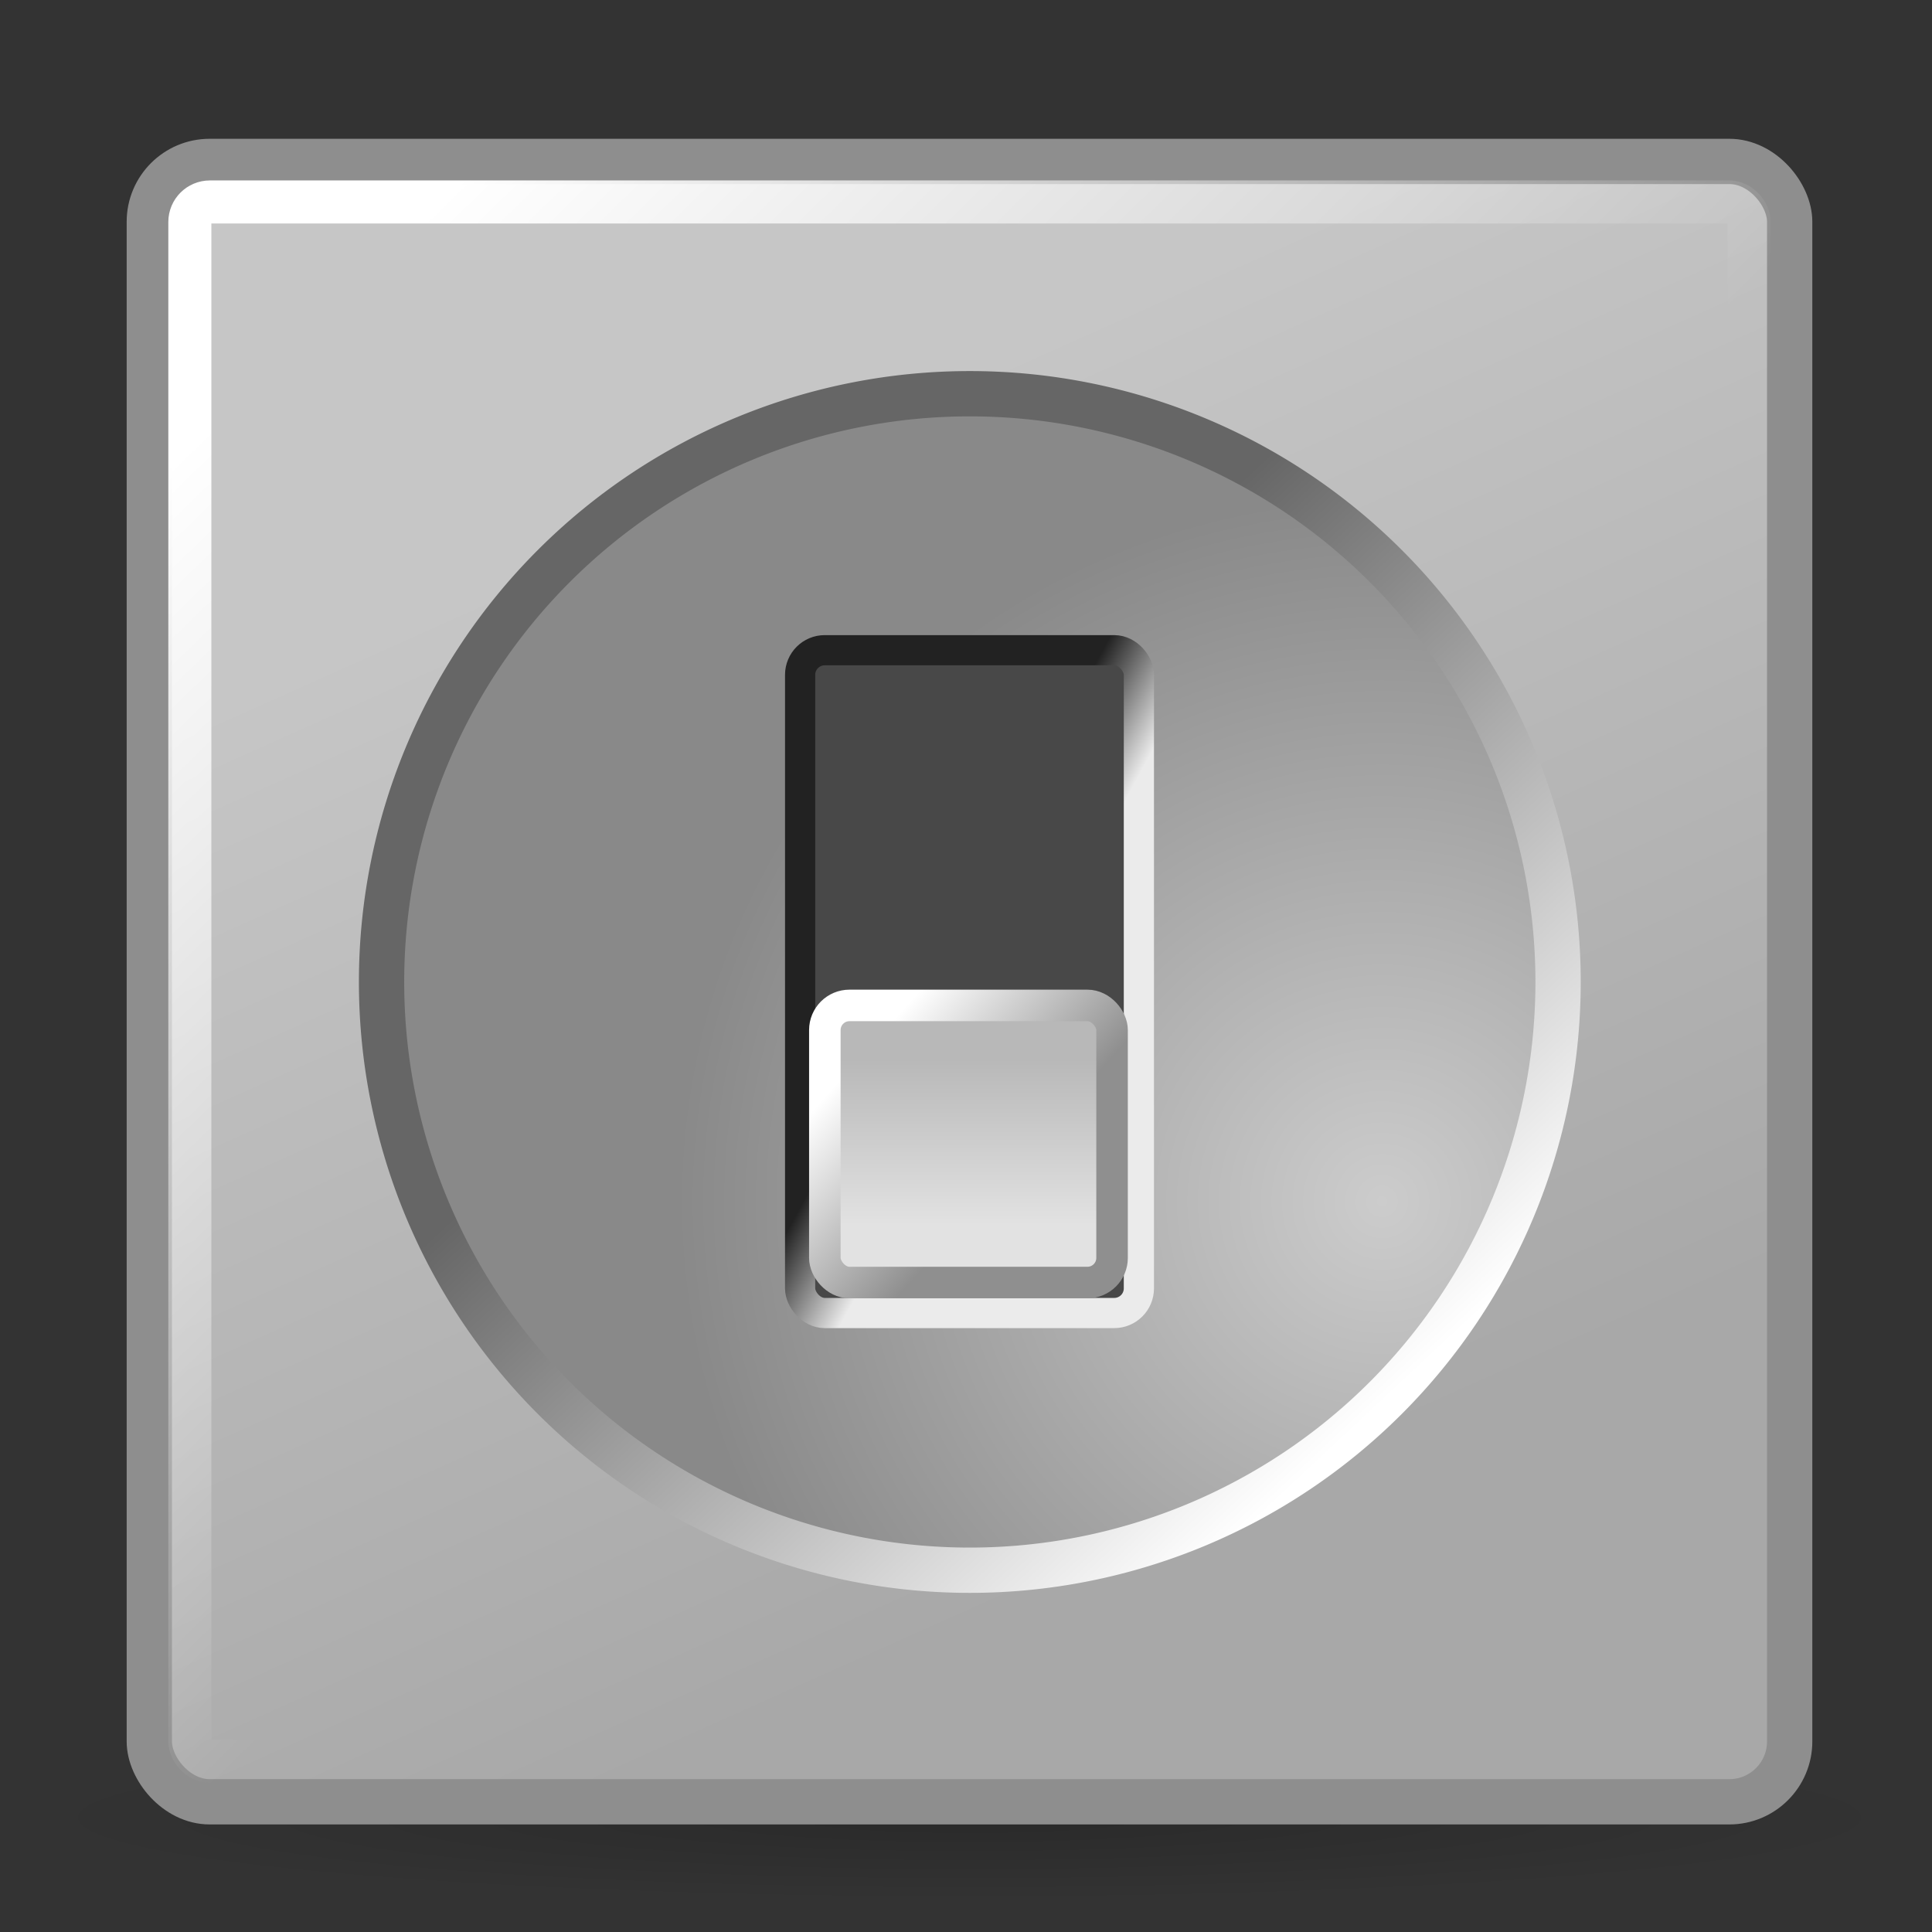 <?xml version="1.0" encoding="UTF-8" standalone="no"?>
<!-- Created with Inkscape (http://www.inkscape.org/) -->
<svg
   xmlns:dc="http://purl.org/dc/elements/1.1/"
   xmlns:cc="http://web.resource.org/cc/"
   xmlns:rdf="http://www.w3.org/1999/02/22-rdf-syntax-ns#"
   xmlns:svg="http://www.w3.org/2000/svg"
   xmlns="http://www.w3.org/2000/svg"
   xmlns:xlink="http://www.w3.org/1999/xlink"
   xmlns:sodipodi="http://inkscape.sourceforge.net/DTD/sodipodi-0.dtd"
   xmlns:inkscape="http://www.inkscape.org/namespaces/inkscape"
   width="128px"
   height="128px"
   id="svg2"
   sodipodi:version="0.32"
   inkscape:version="0.42.2"
   sodipodi:docbase="/home/silvestre/Desktop/Nuovo!/scalable/apps"
   sodipodi:docname="boot.svg">
  <rect width="100%" height="100%" fill="#333333" stroke="none"/>
  <defs
     id="defs4">
    <linearGradient
       inkscape:collect="always"
       id="linearGradient2096">
      <stop
         style="stop-color:#b8b8b8;stop-opacity:1"
         offset="0"
         id="stop2098" />
      <stop
         style="stop-color:#e2e2e2;stop-opacity:1"
         offset="1"
         id="stop2100" />
    </linearGradient>
    <linearGradient
       inkscape:collect="always"
       id="linearGradient2088">
      <stop
         style="stop-color:#ffffff;stop-opacity:1"
         offset="0"
         id="stop2090" />
      <stop
         style="stop-color:#8f8f8f;stop-opacity:1"
         offset="1"
         id="stop2092" />
    </linearGradient>
    <linearGradient
       inkscape:collect="always"
       id="linearGradient2078">
      <stop
         style="stop-color:#222222;stop-opacity:1"
         offset="0"
         id="stop2080" />
      <stop
         style="stop-color:#ebebeb;stop-opacity:1"
         offset="1"
         id="stop2082" />
    </linearGradient>
    <linearGradient
       inkscape:collect="always"
       id="linearGradient2841">
      <stop
         style="stop-color:#000000;stop-opacity:0.181"
         offset="0"
         id="stop2843" />
      <stop
         style="stop-color:#000000;stop-opacity:0;"
         offset="1"
         id="stop2845" />
    </linearGradient>
    <linearGradient
       inkscape:collect="always"
       id="linearGradient2811">
      <stop
         style="stop-color:#c6c6c6;stop-opacity:1"
         offset="0"
         id="stop2813" />
      <stop
         style="stop-color:#a8a8a8;stop-opacity:1"
         offset="1"
         id="stop2815" />
    </linearGradient>
    <linearGradient
       inkscape:collect="always"
       id="linearGradient2055">
      <stop
         style="stop-color:#cccccc;stop-opacity:1"
         offset="0"
         id="stop2057" />
      <stop
         style="stop-color:#898989;stop-opacity:1"
         offset="1"
         id="stop2059" />
    </linearGradient>
    <linearGradient
       inkscape:collect="always"
       id="linearGradient2047">
      <stop
         style="stop-color:#ffffff;stop-opacity:1;"
         offset="0"
         id="stop2049" />
      <stop
         style="stop-color:#666666;stop-opacity:1"
         offset="1"
         id="stop2051" />
    </linearGradient>
    <linearGradient
       inkscape:collect="always"
       id="linearGradient2037">
      <stop
         style="stop-color:#ffffff;stop-opacity:1;"
         offset="0"
         id="stop2039" />
      <stop
         style="stop-color:#ffffff;stop-opacity:0;"
         offset="1"
         id="stop2041" />
    </linearGradient>
    <radialGradient
       inkscape:collect="always"
       xlink:href="#linearGradient2841"
       id="radialGradient2859"
       gradientUnits="userSpaceOnUse"
       gradientTransform="matrix(1,0,0,8.839779e-2,0,109.766)"
       cx="65.208"
       cy="120.41"
       fx="65.208"
       fy="120.41"
       r="62.447" />
    <linearGradient
       inkscape:collect="always"
       xlink:href="#linearGradient2811"
       id="linearGradient2861"
       gradientUnits="userSpaceOnUse"
       x1="33.121"
       y1="37.606"
       x2="64.345"
       y2="107.299" />
    <linearGradient
       inkscape:collect="always"
       xlink:href="#linearGradient2037"
       id="linearGradient2863"
       gradientUnits="userSpaceOnUse"
       x1="18.976"
       y1="22.426"
       x2="64.345"
       y2="69.003" />
    <radialGradient
       inkscape:collect="always"
       xlink:href="#linearGradient2055"
       id="radialGradient2865"
       gradientUnits="userSpaceOnUse"
       gradientTransform="matrix(1.154,2.561518e-16,-2.561518e-16,1.154,-10.118,-11.114)"
       cx="74.885"
       cy="73.896"
       fx="74.885"
       fy="73.896"
       r="29.739" />
    <linearGradient
       inkscape:collect="always"
       xlink:href="#linearGradient2047"
       id="linearGradient2867"
       gradientUnits="userSpaceOnUse"
       x1="76.65"
       y1="83.641"
       x2="51.039"
       y2="56.256" />
    <linearGradient
       inkscape:collect="always"
       xlink:href="#linearGradient2078"
       id="linearGradient2084"
       x1="62.811"
       y1="61.44"
       x2="68.16"
       y2="64.345"
       gradientUnits="userSpaceOnUse" />
    <linearGradient
       inkscape:collect="always"
       xlink:href="#linearGradient2088"
       id="linearGradient2094"
       x1="57.2"
       y1="69.247"
       x2="66.471"
       y2="77.542"
       gradientUnits="userSpaceOnUse" />
    <linearGradient
       inkscape:collect="always"
       xlink:href="#linearGradient2096"
       id="linearGradient2102"
       x1="62.811"
       y1="69.491"
       x2="62.811"
       y2="80.48"
       gradientUnits="userSpaceOnUse" />
  </defs>
  <sodipodi:namedview
     id="base"
     pagecolor="#ffffff"
     bordercolor="#666666"
     borderopacity="1.0"
     inkscape:pageopacity="0.0"
     inkscape:pageshadow="2"
     inkscape:zoom="2.9296875"
     inkscape:cx="64.000000"
     inkscape:cy="64.000000"
     inkscape:document-units="px"
     inkscape:current-layer="g2819"
     inkscape:window-width="766"
     inkscape:window-height="512"
     inkscape:window-x="202"
     inkscape:window-y="195" />
  <g
     inkscape:label="Layer 1"
     inkscape:groupmode="layer"
     id="layer1">
    <g
       id="g2849"
       transform="translate(-0.976,0)">
      <path
         d="M 127.655 120.41 A 62.447 5.52 0 1 1  2.76,120.41 A 62.447 5.52 0 1 1  127.655 120.41 z"
         sodipodi:ry="5.5202155"
         sodipodi:rx="62.447441"
         sodipodi:cy="120.40971"
         sodipodi:cx="65.207550"
         id="path2839"
         style="opacity:1;color:#000000;fill:url(#radialGradient2859);fill-opacity:1;fill-rule:evenodd;stroke:none;stroke-width:2;stroke-linecap:round;stroke-linejoin:round;marker:none;marker-start:none;marker-mid:none;marker-end:none;stroke-miterlimit:4;stroke-dasharray:none;stroke-dashoffset:0;stroke-opacity:1;visibility:visible;display:inline;overflow:visible"
         sodipodi:type="arc" />
      <g
         transform="translate(0.863,0.69)"
         id="g2819">
        <rect
           style="opacity:1;color:#000000;fill:url(#linearGradient2861);fill-opacity:1;fill-rule:evenodd;stroke:#8e8e8e;stroke-width:3;stroke-linecap:round;stroke-linejoin:round;marker:none;marker-start:none;marker-mid:none;marker-end:none;stroke-miterlimit:4;stroke-dasharray:none;stroke-dashoffset:0;stroke-opacity:1;visibility:visible;display:inline;overflow:visible"
           id="rect1306"
           width="108.679"
           height="108.679"
           x="10.005"
           y="10.005"
           rx="4"
           ry="4" />
        <rect
           style="opacity:1;color:#000000;fill:none;fill-opacity:1;fill-rule:evenodd;stroke:url(#linearGradient2863);stroke-width:2.852;stroke-linecap:round;stroke-linejoin:round;marker:none;marker-start:none;marker-mid:none;marker-end:none;stroke-miterlimit:4;stroke-dasharray:none;stroke-dashoffset:0;stroke-opacity:1;visibility:visible;display:inline;overflow:visible"
           id="rect2035"
           width="103.307"
           height="103.307"
           x="12.691"
           y="12.691"
           rx="1.326"
           ry="1.326" />
        <path
           sodipodi:type="arc"
           style="opacity:1;color:#000000;fill:url(#radialGradient2865);fill-opacity:1;fill-rule:evenodd;stroke:url(#linearGradient2867);stroke-width:2.205;stroke-linecap:round;stroke-linejoin:round;marker:none;marker-start:none;marker-mid:none;marker-end:none;stroke-miterlimit:4;stroke-dasharray:none;stroke-dashoffset:0;stroke-opacity:1;visibility:visible;display:inline;overflow:visible"
           id="path2045"
           sodipodi:cx="56.237198"
           sodipodi:cy="63.482479"
           sodipodi:rx="28.636118"
           sodipodi:ry="28.636118"
           d="M 84.873 63.482 A 28.636 28.636 0 1 1  27.601,63.482 A 28.636 28.636 0 1 1  84.873 63.482 z"
           transform="matrix(1.361,0,0,1.361,-12.173,-22.031)" />
        <rect
           style="opacity:1;color:#000000;fill:#484848;fill-opacity:1.0;fill-rule:evenodd;stroke:url(#linearGradient2084);stroke-width:2;stroke-linecap:round;stroke-linejoin:round;marker:none;marker-start:none;marker-mid:none;marker-end:none;stroke-miterlimit:4;stroke-dasharray:none;stroke-dashoffset:0;stroke-opacity:1;visibility:visible;display:inline;overflow:visible"
           id="rect1350"
           width="22.444"
           height="43.913"
           x="53.123"
           y="42.388"
           rx="1.632"
           ry="1.632" />
        <rect
           style="opacity:1;color:#000000;fill:url(#linearGradient2102);fill-opacity:1.0;fill-rule:evenodd;stroke:url(#linearGradient2094);stroke-width:2.089;stroke-linecap:round;stroke-linejoin:round;marker:none;marker-start:none;marker-mid:none;marker-end:none;stroke-miterlimit:4;stroke-dasharray:none;stroke-dashoffset:0;stroke-opacity:1;visibility:visible;display:inline;overflow:visible"
           id="rect2086"
           width="19.029"
           height="18.36"
           x="54.761"
           y="65.922"
           rx="1.632"
           ry="1.632" />
      </g>
    </g>
  </g>
</svg>
